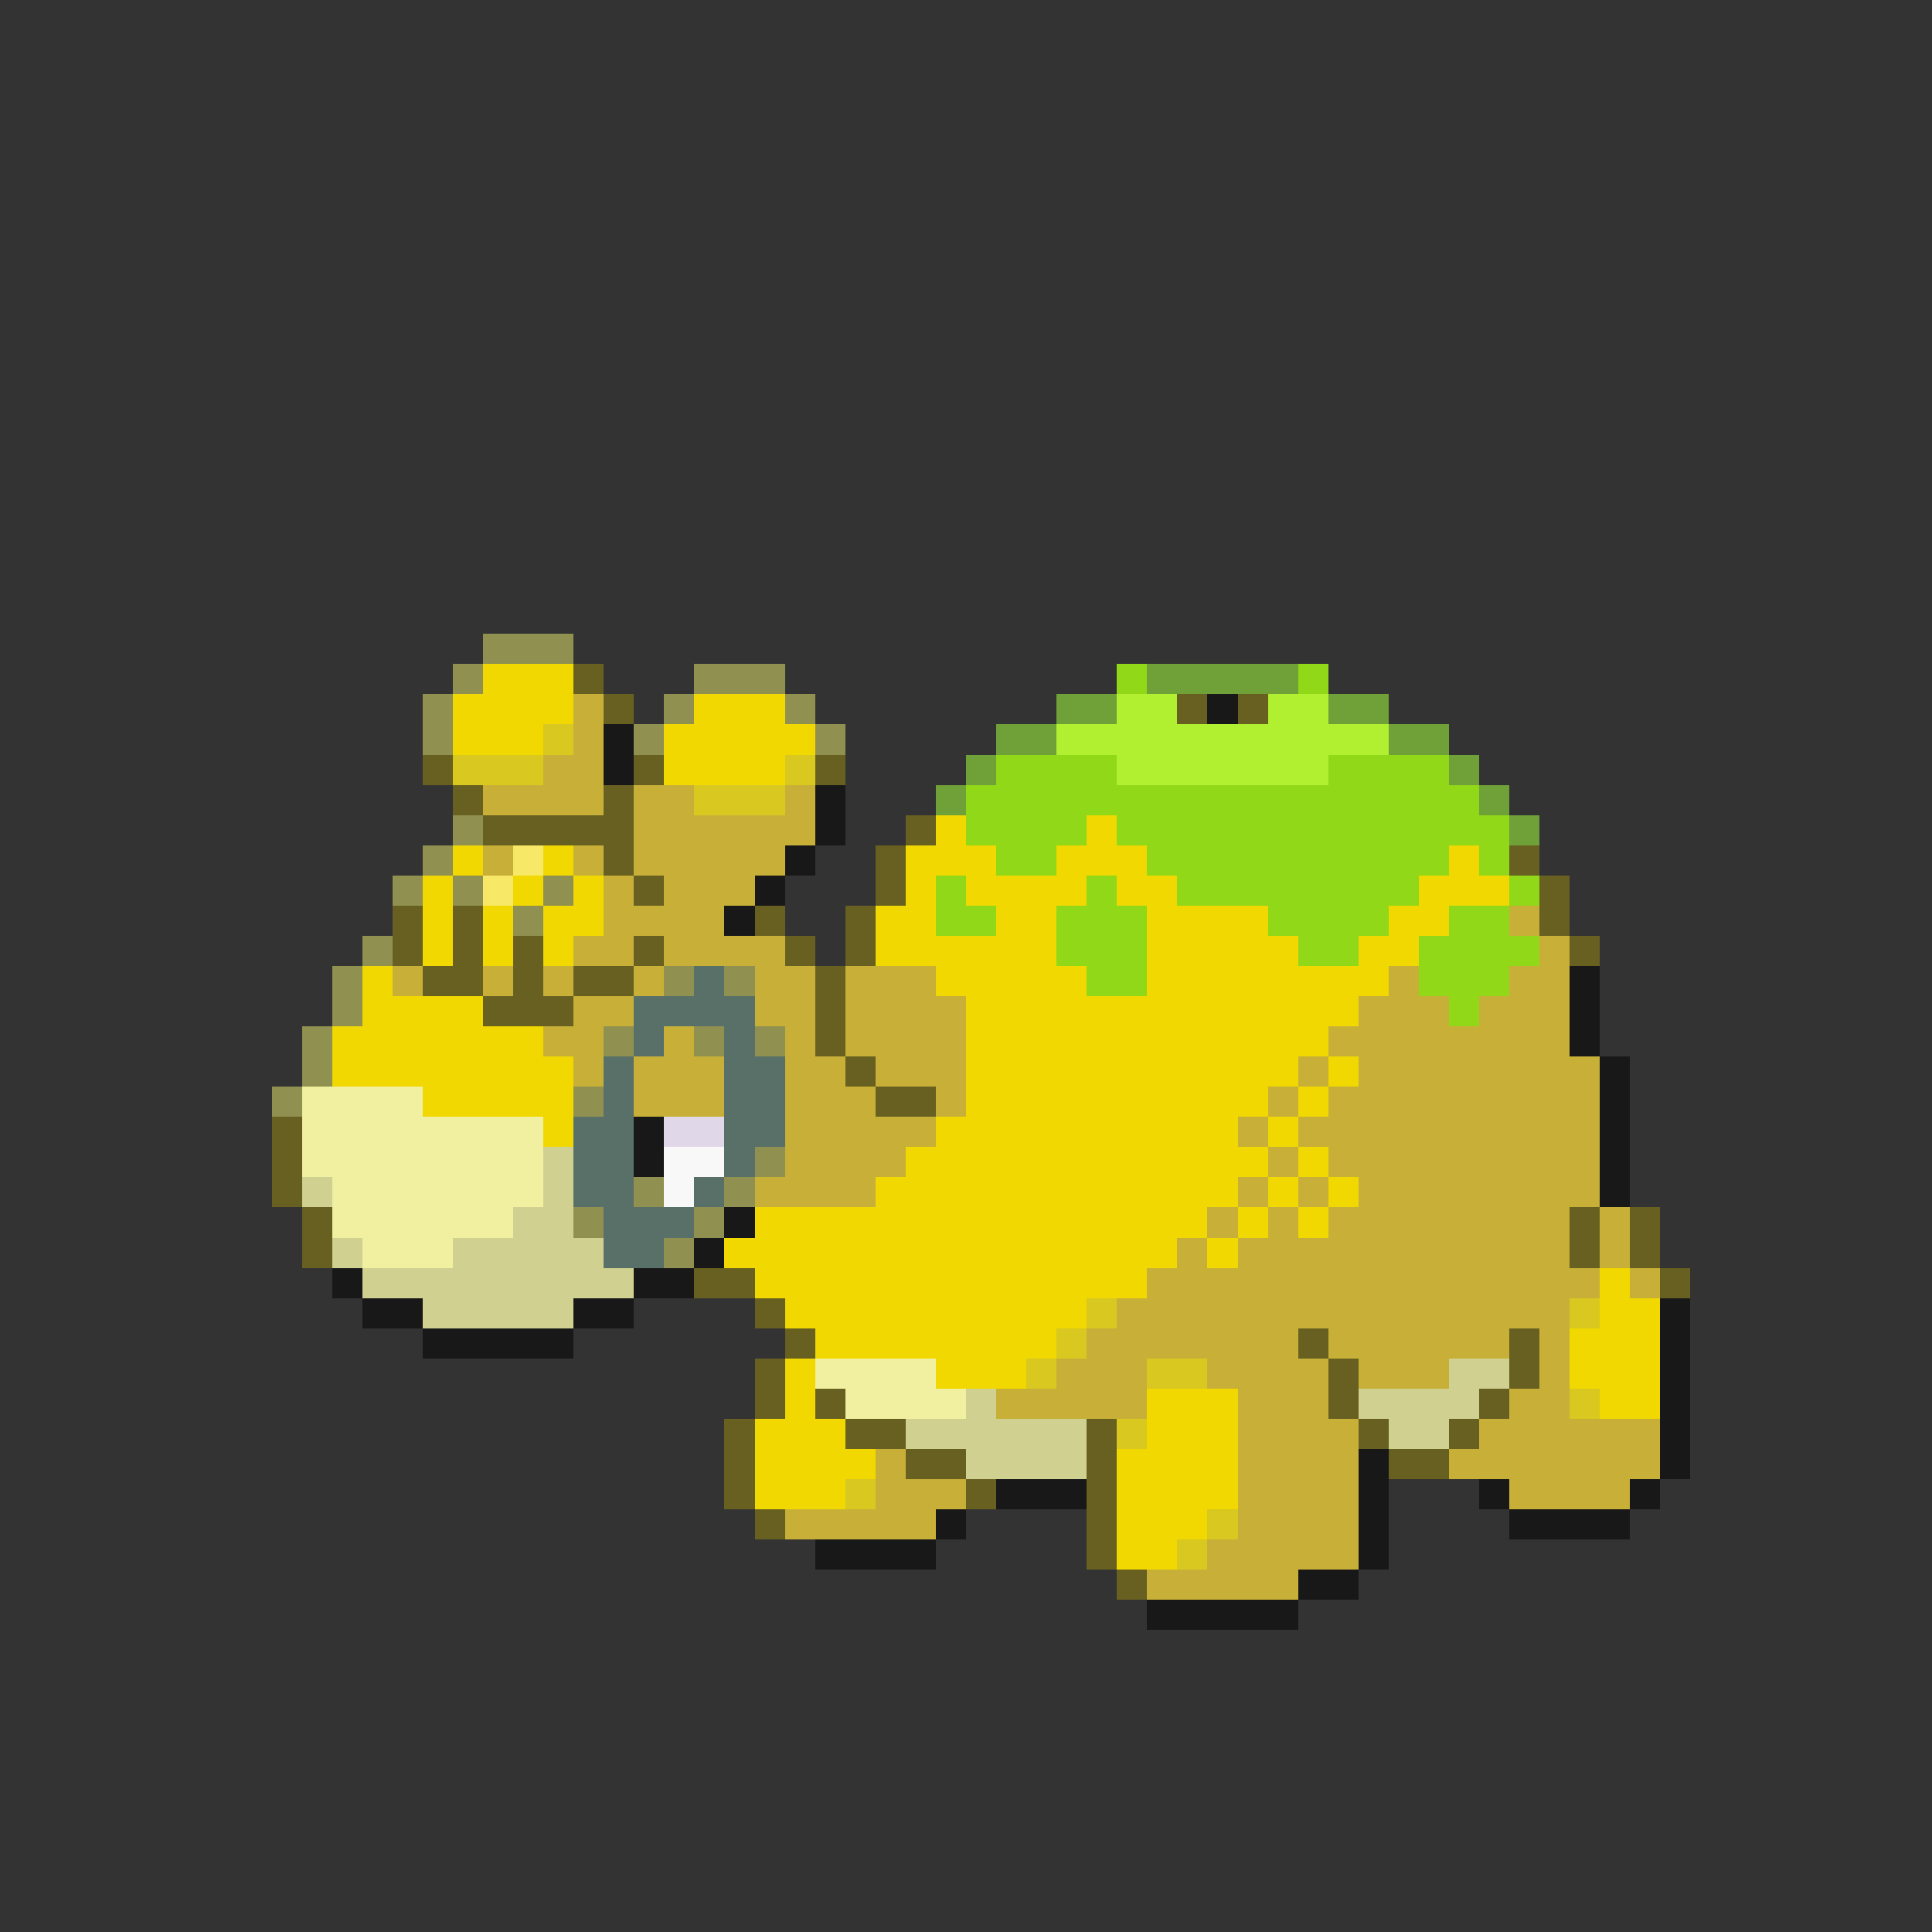 <svg xmlns="http://www.w3.org/2000/svg" viewBox="0 -0.5 64 64" shape-rendering="crispEdges">
<rect x="0" y="-0.5" width="64" height="64" fill="#333333" stroke="none"/>
<path stroke="#909050" d="M16 21h3M15 22h1M23 22h3M14 23h1M22 23h1M26 23h1M14 24h1M21 24h1M27 24h1M15 27h1M14 28h1M13 29h1M15 29h1M18 29h1M17 30h1M12 31h1M11 32h1M22 32h1M24 32h1M11 33h1M10 34h1M20 34h1M23 34h1M25 34h1M10 35h1M9 36h1M19 36h1M25 38h1M21 39h1M24 39h1M19 40h1M23 40h1M22 41h1" />
<path stroke="#f0d800" d="M16 22h3M15 23h4M23 23h3M15 24h3M22 24h5M22 25h4M31 27h1M36 27h1M15 28h1M18 28h1M30 28h3M35 28h3M48 28h1M14 29h1M17 29h1M19 29h1M30 29h1M32 29h4M37 29h2M47 29h3M14 30h1M16 30h1M18 30h2M29 30h2M33 30h2M38 30h4M46 30h2M14 31h1M16 31h1M18 31h1M29 31h6M38 31h5M45 31h2M12 32h1M31 32h5M38 32h8M12 33h4M32 33h13M11 34h7M32 34h12M11 35h8M32 35h11M44 35h1M14 36h5M32 36h10M43 36h1M18 37h1M31 37h10M42 37h1M30 38h12M43 38h1M29 39h12M42 39h1M44 39h1M25 40h15M41 40h1M43 40h1M24 41h15M40 41h1M25 42h13M53 42h1M26 43h10M53 43h2M27 44h8M52 44h3M26 45h1M31 45h3M52 45h3M26 46h1M38 46h3M53 46h2M25 47h3M38 47h3M25 48h4M37 48h4M25 49h3M37 49h4M37 50h3M37 51h2" />
<path stroke="#686020" d="M19 22h1M20 23h1M39 23h1M41 23h1M14 25h1M21 25h1M27 25h1M15 26h1M20 26h1M16 27h5M30 27h1M20 28h1M29 28h1M50 28h1M21 29h1M29 29h1M51 29h1M13 30h1M15 30h1M25 30h1M28 30h1M51 30h1M13 31h1M15 31h1M17 31h1M21 31h1M26 31h1M28 31h1M52 31h1M14 32h2M17 32h1M19 32h2M27 32h1M16 33h3M27 33h1M27 34h1M28 35h1M29 36h2M9 37h1M9 38h1M9 39h1M10 40h1M52 40h1M54 40h1M10 41h1M52 41h1M54 41h1M23 42h2M55 42h1M25 43h1M26 44h1M43 44h1M50 44h1M25 45h1M44 45h1M50 45h1M25 46h1M27 46h1M44 46h1M49 46h1M24 47h1M28 47h2M36 47h1M45 47h1M48 47h1M24 48h1M30 48h2M36 48h1M46 48h2M24 49h1M32 49h1M36 49h1M25 50h1M36 50h1M36 51h1M37 52h1" />
<path stroke="#90d818" d="M37 22h1M43 22h1M33 25h4M44 25h4M32 26h17M32 27h4M37 27h13M33 28h2M38 28h10M49 28h1M31 29h1M36 29h1M39 29h8M50 29h1M31 30h2M35 30h3M42 30h4M48 30h2M35 31h3M43 31h2M47 31h4M36 32h2M47 32h3M48 33h1" />
<path stroke="#70a038" d="M38 22h5M35 23h2M44 23h2M33 24h2M46 24h2M32 25h1M48 25h1M31 26h1M49 26h1M50 27h1" />
<path stroke="#c8b038" d="M19 23h1M19 24h1M18 25h2M16 26h4M21 26h2M26 26h1M21 27h6M16 28h1M19 28h1M21 28h5M20 29h1M22 29h3M20 30h4M50 30h1M19 31h2M22 31h4M51 31h1M13 32h1M16 32h1M18 32h1M21 32h1M25 32h2M28 32h3M46 32h1M50 32h2M19 33h2M25 33h2M28 33h4M45 33h3M49 33h3M18 34h2M22 34h1M26 34h1M28 34h4M44 34h8M19 35h1M21 35h3M26 35h2M29 35h3M43 35h1M45 35h8M21 36h3M26 36h3M31 36h1M42 36h1M44 36h9M26 37h5M41 37h1M43 37h10M26 38h4M42 38h1M44 38h9M25 39h4M41 39h1M43 39h1M45 39h8M40 40h1M42 40h1M44 40h8M53 40h1M39 41h1M41 41h11M53 41h1M38 42h15M54 42h1M37 43h15M36 44h7M44 44h6M51 44h1M35 45h3M40 45h4M45 45h3M51 45h1M33 46h5M41 46h3M50 46h2M41 47h4M49 47h6M29 48h1M41 48h4M48 48h7M29 49h3M41 49h4M50 49h4M26 50h5M41 50h4M40 51h5M38 52h5" />
<path stroke="#b0f030" d="M37 23h2M42 23h2M35 24h11M37 25h7" />
<path stroke="#181818" d="M40 23h1M20 24h1M20 25h1M27 26h1M27 27h1M26 28h1M25 29h1M24 30h1M52 32h1M52 33h1M52 34h1M53 35h1M53 36h1M21 37h1M53 37h1M21 38h1M53 38h1M53 39h1M24 40h1M23 41h1M11 42h1M21 42h2M12 43h2M19 43h2M55 43h1M14 44h5M55 44h1M55 45h1M55 46h1M55 47h1M45 48h1M55 48h1M33 49h3M45 49h1M49 49h1M54 49h1M31 50h1M45 50h1M50 50h4M27 51h4M45 51h1M43 52h2M38 53h5" />
<path stroke="#d8c820" d="M18 24h1M15 25h3M26 25h1M23 26h3M36 43h1M52 43h1M35 44h1M34 45h1M38 45h2M52 46h1M37 47h1M28 49h1M40 50h1M39 51h1" />
<path stroke="#f8e868" d="M17 28h1M16 29h1" />
<path stroke="#587068" d="M23 32h1M21 33h4M21 34h1M24 34h1M20 35h1M24 35h2M20 36h1M24 36h2M19 37h2M24 37h2M19 38h2M24 38h1M19 39h2M23 39h1M20 40h3M20 41h2" />
<path stroke="#f0f0a0" d="M10 36h4M10 37h8M10 38h8M11 39h7M11 40h6M12 41h3M27 45h4M28 46h4" />
<path stroke="#e0d8e8" d="M22 37h2" />
<path stroke="#d0d090" d="M18 38h1M10 39h1M18 39h1M17 40h2M11 41h1M15 41h5M12 42h9M14 43h5M48 45h2M32 46h1M45 46h4M30 47h6M46 47h2M32 48h4" />
<path stroke="#f8f8f8" d="M22 38h2M22 39h1" />
</svg>